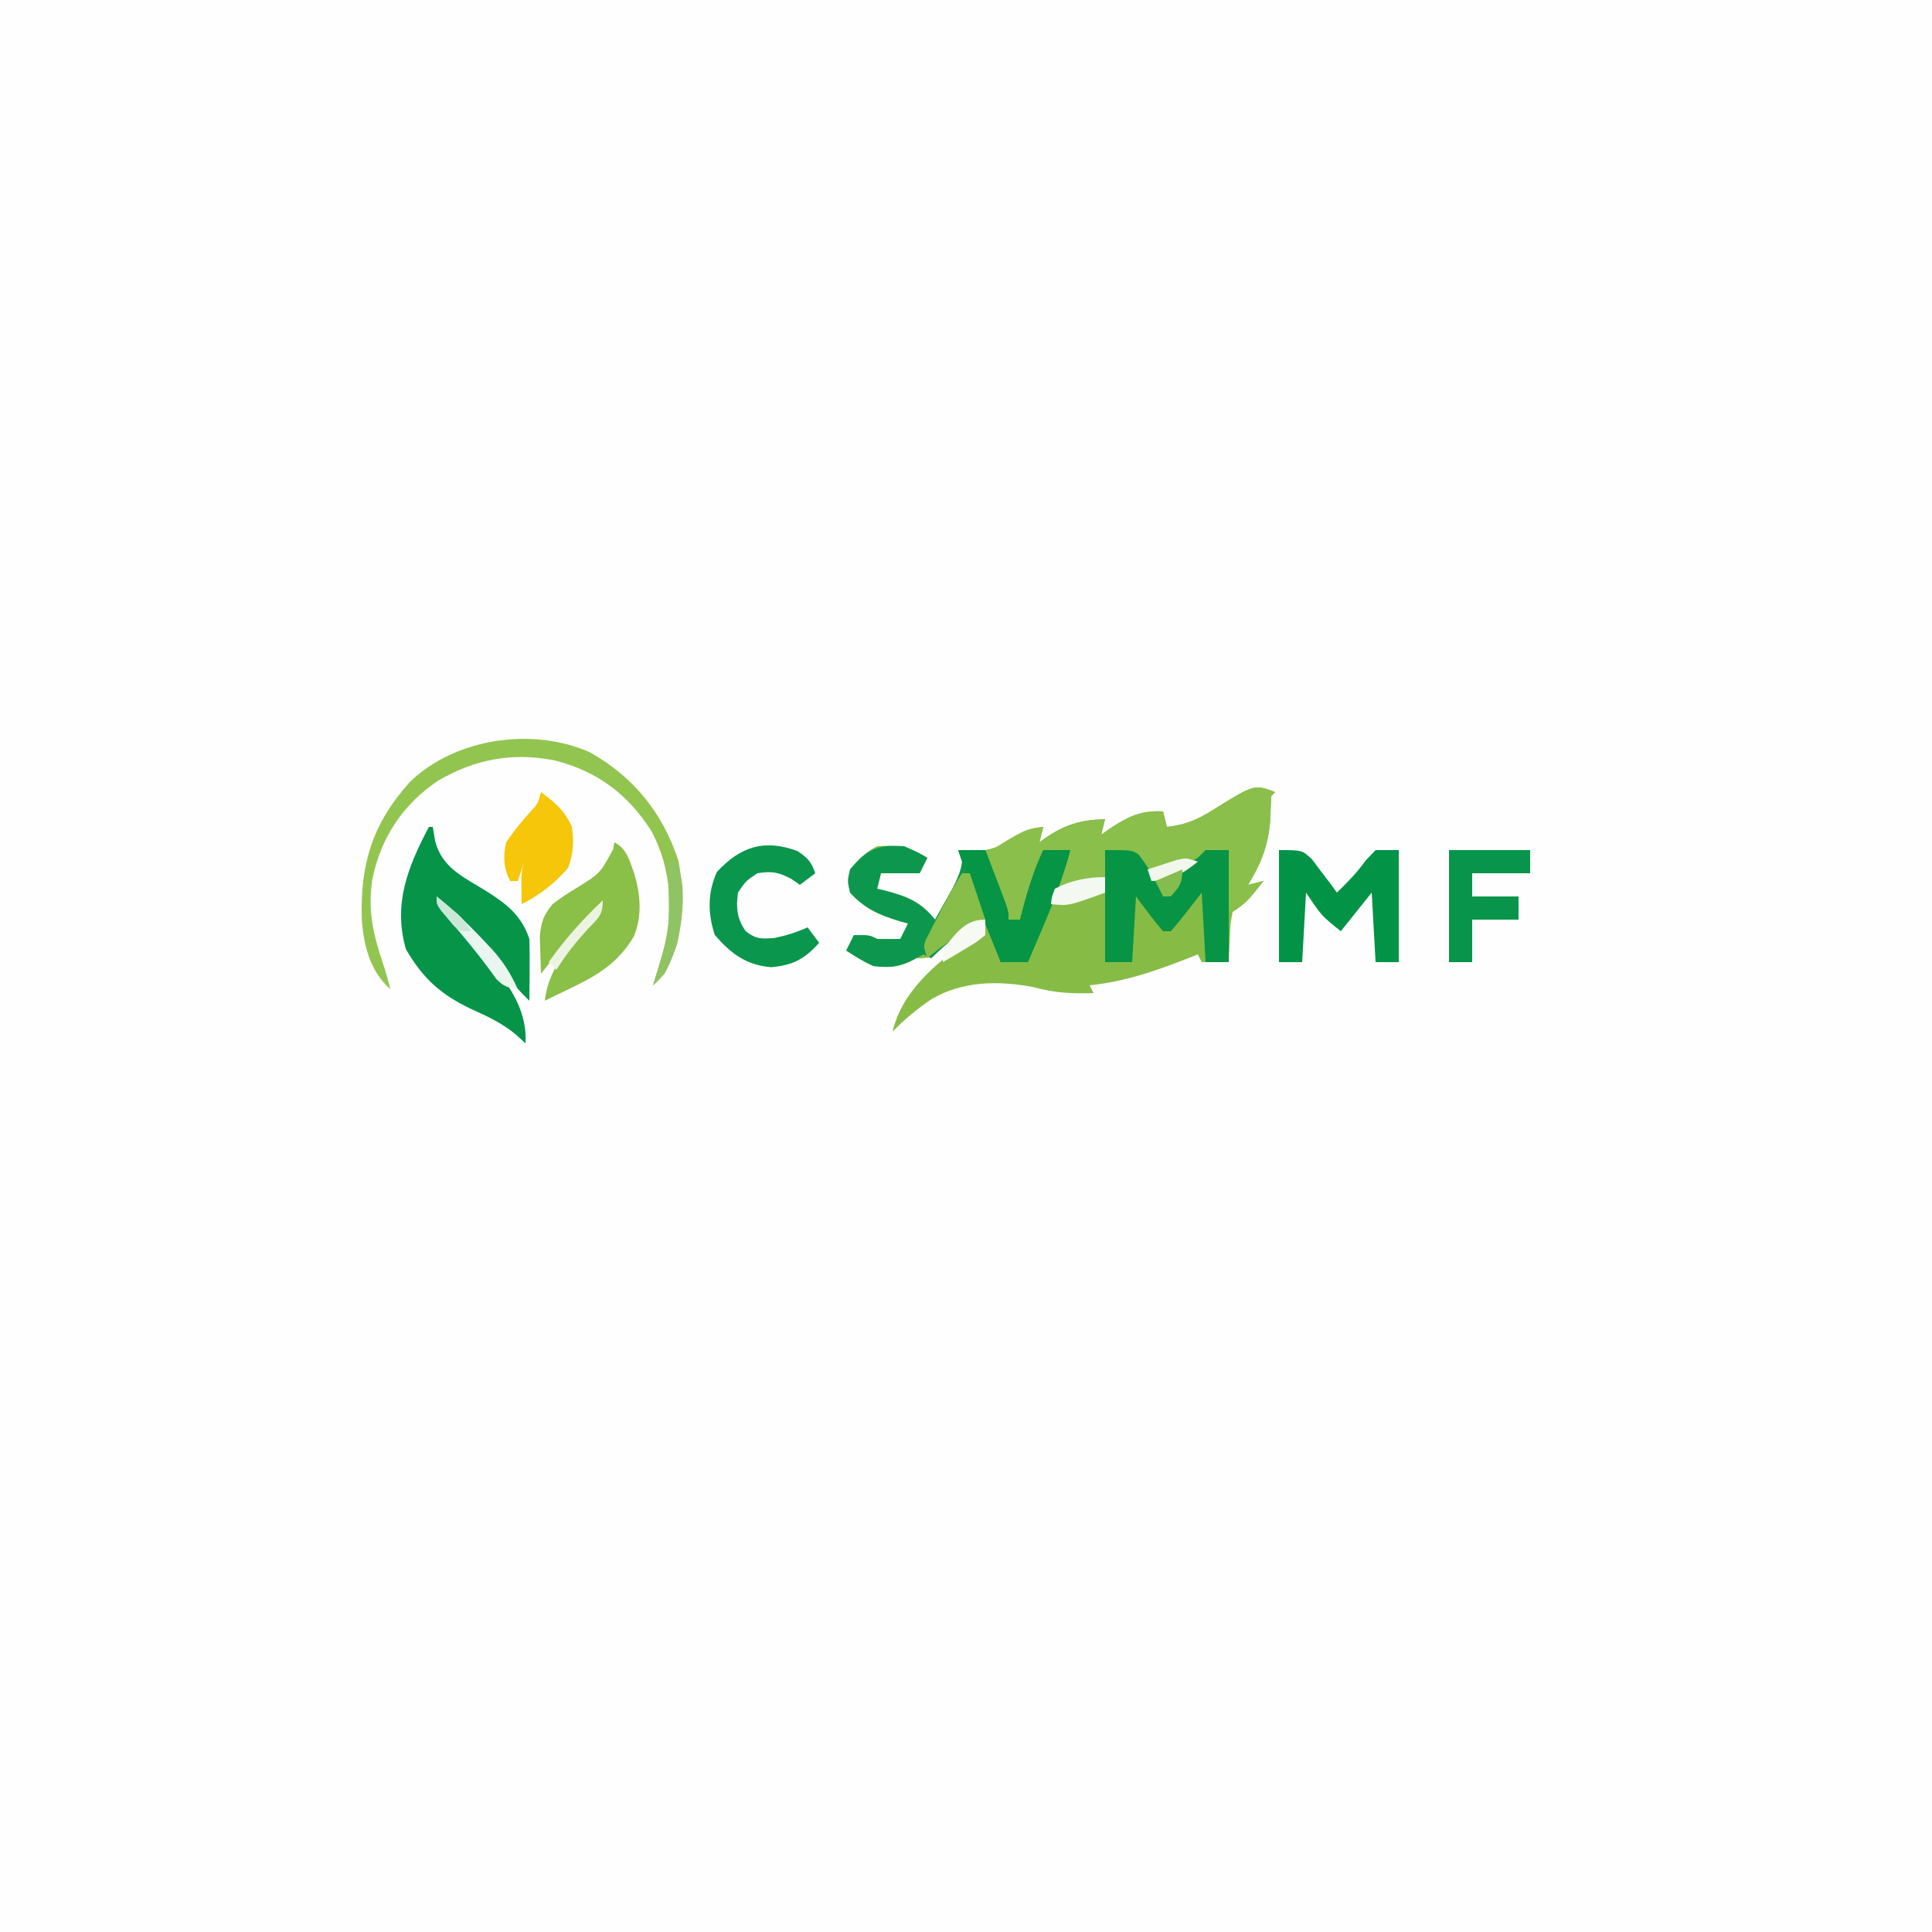 <?xml version="1.0" encoding="UTF-8"?>
<svg version="1.1" xmlns="http://www.w3.org/2000/svg" width="500" height="500">
<rect width="100%" height="100%" fill="#333333" stroke="none"/>
<path d="M0 0 C165 0 330 0 500 0 C500 165 500 330 500 500 C335 500 170 500 0 500 C0 335 0 170 0 0 Z " fill="#FEFEFE" transform="translate(0,0)"/>
<path d="M0 0 C-0.33 0.33 -0.66 0.66 -1 1 C-1.107 2.978 -1.185 4.958 -1.25 6.938 C-1.683 13.589 -3.549 18.358 -7 24 C-5.68 23.67 -4.36 23.34 -3 23 C-7.625 28.75 -7.625 28.75 -11 31 C-11.586 34.116 -11.586 34.116 -11.688 37.625 C-11.753 38.814 -11.819 40.002 -11.887 41.227 C-11.924 42.142 -11.961 43.057 -12 44 C-14.31 44 -16.62 44 -19 44 C-19.33 43.34 -19.66 42.68 -20 42 C-20.857 42.338 -21.714 42.675 -22.598 43.023 C-31.147 46.359 -38.86 49.038 -48 50 C-47.67 50.66 -47.34 51.32 -47 52 C-52.551 52.205 -57.169 51.962 -62.547 50.465 C-71.628 48.744 -80.941 48.837 -89.016 53.633 C-92.67 56.15 -95.943 58.782 -99 62 C-96.629 51.724 -88.002 44.417 -79.688 38.625 C-77 37 -77 37 -75 37 C-75 35.68 -75 34.36 -75 33 C-81.69 36.86 -81.69 36.86 -87.938 41.375 C-90 43 -90 43 -93 43 C-93.866 43.495 -93.866 43.495 -94.75 44 C-98.038 45.461 -100.429 45.363 -104 45 C-106.534 43.866 -108.662 42.527 -111 41 C-110.34 39.68 -109.68 38.36 -109 37 C-105 37 -105 37 -103 38 C-101 38.04 -99 38.043 -97 38 C-96.34 36.68 -95.68 35.36 -95 34 C-95.87 33.762 -95.87 33.762 -96.758 33.52 C-102.229 31.885 -106.125 30.273 -110 26 C-110.688 23 -110.688 23 -110 20 C-107.827 17.427 -106.02 15.51 -103 14 C-97.741 13.595 -94.547 14.338 -90 17 C-90.66 18.32 -91.32 19.64 -92 21 C-95.333 21 -98.667 21 -102 21 C-102.33 22.32 -102.66 23.64 -103 25 C-102.004 25.238 -102.004 25.238 -100.988 25.48 C-95.228 27.003 -91.776 28.343 -88 33 C-87.015 31.253 -86.037 29.502 -85.062 27.75 C-84.517 26.775 -83.972 25.801 -83.41 24.797 C-82.22 22.436 -81.35 20.602 -81 18 C-81.33 17.01 -81.66 16.02 -82 15 C-81.443 15.058 -80.886 15.116 -80.312 15.176 C-74.549 15.517 -71.481 14.496 -66.797 11.18 C-64.598 9.736 -62.607 9.244 -60 9 C-60.33 10.32 -60.66 11.64 -61 13 C-60.527 12.651 -60.054 12.301 -59.566 11.941 C-54.4 8.386 -50.252 7.159 -44 7 C-44.33 8.32 -44.66 9.64 -45 11 C-43.67 10.072 -43.67 10.072 -42.312 9.125 C-37.73 6.186 -34.48 4.687 -29 5 C-28.505 6.98 -28.505 6.98 -28 9 C-23.205 8.479 -20.072 7.113 -16 4.562 C-5.372 -2.066 -5.372 -2.066 0 0 Z " fill="#86BC45" transform="translate(330,205)"/>
<path d="M0 0 C-0.33 0.33 -0.66 0.66 -1 1 C-1.107 2.978 -1.185 4.958 -1.25 6.938 C-1.683 13.589 -3.549 18.358 -7 24 C-5.68 23.67 -4.36 23.34 -3 23 C-7.5 28.75 -7.5 28.75 -12 31 C-12 25.72 -12 20.44 -12 15 C-18.14 16.754 -19.6 17.295 -24 21 C-26.985 22.421 -28.677 23 -32 23 C-33.141 21.504 -33.141 21.504 -34.25 19.562 C-36.408 16.289 -36.714 16.07 -40.812 15.062 C-41.864 15.042 -42.916 15.021 -44 15 C-43.67 18.63 -43.34 22.26 -43 26 C-53.045 29.214 -53.045 29.214 -58 29 C-57.297 26.023 -56.418 23.147 -55.438 20.25 C-55.168 19.451 -54.899 18.652 -54.621 17.828 C-54.416 17.225 -54.211 16.622 -54 16 C-55.98 16 -57.96 16 -60 16 C-60.349 17.06 -60.699 18.119 -61.059 19.211 C-61.518 20.599 -61.978 21.987 -62.438 23.375 C-62.668 24.074 -62.898 24.772 -63.135 25.492 C-64.887 30.773 -64.887 30.773 -66 33 C-66.99 33 -67.98 33 -69 33 C-70.98 27.39 -72.96 21.78 -75 16 C-64.955 9.705 -64.955 9.705 -60 9 C-60.33 10.32 -60.66 11.64 -61 13 C-60.527 12.651 -60.054 12.301 -59.566 11.941 C-54.4 8.386 -50.252 7.159 -44 7 C-44.33 8.32 -44.66 9.64 -45 11 C-44.113 10.381 -43.226 9.762 -42.312 9.125 C-37.73 6.186 -34.48 4.687 -29 5 C-28.505 6.98 -28.505 6.98 -28 9 C-23.205 8.479 -20.072 7.113 -16 4.562 C-5.372 -2.066 -5.372 -2.066 0 0 Z " fill="#8ABF4B" transform="translate(330,205)"/>
<path d="M0 0 C0.33 0 0.66 0 1 0 C1.206 1.217 1.413 2.434 1.625 3.688 C3.394 10.546 8.886 12.933 14.562 16.438 C19.933 19.791 23.936 22.807 26 29 C26.071 31.739 26.094 34.45 26.062 37.188 C26.058 37.937 26.053 38.687 26.049 39.459 C26.037 41.306 26.019 43.153 26 45 C23.589 42.665 21.467 40.385 19.562 37.625 C14.654 30.918 8.704 25.026 3 19 C6.487 23.78 10.133 28.332 14 32.812 C19.856 39.723 25.521 46.596 25 56 C23.761 54.88 23.761 54.88 22.496 53.738 C18.976 50.803 15.215 49.059 11.062 47.188 C3.086 43.386 -1.452 39.356 -5.938 31.688 C-9.325 19.932 -5.453 10.343 0 0 Z " fill="#069449" transform="translate(111,214)"/>
<path d="M0 0 C3.438 1.5 3.438 1.5 6 3 C5.34 4.32 4.68 5.64 4 7 C0.667 7 -2.667 7 -6 7 C-6.33 8.32 -6.66 9.64 -7 11 C-6.336 11.159 -5.672 11.317 -4.988 11.48 C0.772 13.003 4.224 14.343 8 19 C8.985 17.253 9.963 15.502 10.938 13.75 C11.755 12.288 11.755 12.288 12.59 10.797 C13.78 8.436 14.65 6.602 15 4 C14.67 3.01 14.34 2.02 14 1 C16.31 1 18.62 1 21 1 C22.004 3.624 23.003 6.249 24 8.875 C24.429 9.995 24.429 9.995 24.867 11.137 C27 16.773 27 16.773 27 19 C27.99 19 28.98 19 30 19 C30.182 18.287 30.364 17.574 30.551 16.84 C31.998 11.326 33.589 6.167 36 1 C38.31 1 40.62 1 43 1 C40.928 8.613 38.135 15.767 35 23 C34.396 24.417 33.791 25.833 33.188 27.25 C32.6 28.611 32.6 28.611 32 30 C29.69 30 27.38 30 25 30 C23.68 26.7 22.36 23.4 21 20 C14.956 21.36 11.365 24.857 7 29 C6.34 28.67 5.68 28.34 5 28 C4.113 28.474 3.226 28.949 2.312 29.438 C-1.573 31.27 -3.747 31.522 -8 31 C-10.529 29.859 -12.664 28.526 -15 27 C-14.34 25.68 -13.68 24.36 -13 23 C-9 23 -9 23 -7 24 C-5 24.04 -3 24.043 -1 24 C-0.34 22.68 0.32 21.36 1 20 C0.13 19.762 0.13 19.762 -0.758 19.52 C-6.229 17.885 -10.125 16.273 -14 12 C-14.688 9 -14.688 9 -14 6 C-9.514 0.687 -6.903 -0.46 0 0 Z " fill="#0D974E" transform="translate(234,219)"/>
<path d="M0 0 C7 0 7 0 8.777 1.242 C12 5.778 12 5.778 12 8 C18.665 5.782 18.665 5.782 24.25 1.75 C24.828 1.173 25.405 0.595 26 0 C27.98 0 29.96 0 32 0 C32 9.57 32 19.14 32 29 C30.02 29 28.04 29 26 29 C25.67 23.06 25.34 17.12 25 11 C23.721 12.65 22.442 14.3 21.125 16 C19.801 17.708 18.436 19.385 17 21 C16.34 21 15.68 21 15 21 C12.486 18.133 10.29 15.053 8 12 C7.67 17.61 7.34 23.22 7 29 C4.69 29 2.38 29 0 29 C0 19.43 0 9.86 0 0 Z " fill="#079445" transform="translate(286,220)"/>
<path d="M0 0 C3.297 1.649 3.899 4.778 5.16 8.109 C6.75 13.581 7.238 18.97 5.047 24.332 C1.353 30.633 -3.668 34.037 -10.188 37.188 C-11.233 37.697 -12.278 38.206 -13.355 38.73 C-14.228 39.149 -15.101 39.568 -16 40 C-16.99 40.495 -16.99 40.495 -18 41 C-16.893 31.206 -9.453 24.021 -3 17 C-9.394 21.65 -14.116 27.855 -19 34 C-19.082 31.938 -19.139 29.875 -19.188 27.812 C-19.222 26.664 -19.257 25.515 -19.293 24.332 C-18.962 20.573 -18.347 18.932 -16 16 C-13.188 13.902 -13.188 13.902 -10 11.938 C-3.707 8.065 -3.707 8.065 -0.312 1.75 C-0.209 1.173 -0.106 0.595 0 0 Z " fill="#8ABF48" transform="translate(159,218)"/>
<path d="M0 0 C6 0 6 0 8.555 2.406 C9.32 3.427 10.086 4.448 10.875 5.5 C11.656 6.521 12.437 7.542 13.242 8.594 C13.822 9.388 14.402 10.182 15 11 C17.713 8.35 20.251 5.787 22.438 2.688 C23.283 1.801 24.129 0.914 25 0 C26.98 0 28.96 0 31 0 C31 9.57 31 19.14 31 29 C29.02 29 27.04 29 25 29 C24.67 23.06 24.34 17.12 24 11 C21.36 14.3 18.72 17.6 16 21 C11 17 11 17 7 11 C6.67 16.94 6.34 22.88 6 29 C4.02 29 2.04 29 0 29 C0 19.43 0 9.86 0 0 Z " fill="#039347" transform="translate(331,220)"/>
<path d="M0 0 C11.359 6.378 18.912 15.747 22.934 28.109 C24.771 37.831 24.137 48.566 19.352 57.32 C17.715 59.113 17.715 59.113 16.352 60.32 C16.557 59.645 16.761 58.969 16.973 58.273 C17.242 57.381 17.511 56.489 17.789 55.57 C18.056 54.689 18.323 53.807 18.598 52.898 C21.774 42.035 21.35 30.322 15.852 20.258 C9.698 10.719 1.836 4.909 -9.023 2.133 C-19.963 -0.048 -29.762 1.756 -39.398 7.445 C-48.429 13.548 -54.213 22.296 -56.293 32.98 C-57.486 40.832 -56.133 46.866 -53.621 54.402 C-52.854 56.703 -52.191 58.96 -51.648 61.32 C-56.859 56.692 -58.58 49.948 -59.008 43.168 C-59.46 28.853 -56.224 18.422 -46.523 7.633 C-34.773 -3.669 -14.834 -6.567 0 0 Z " fill="#92C550" transform="translate(152.648,194.68)"/>
<path d="M0 0 C2.659 1.772 3.599 2.774 4.625 5.75 C3.305 6.74 1.985 7.73 0.625 8.75 C-0.076 8.255 -0.777 7.76 -1.5 7.25 C-4.888 5.483 -6.609 5.122 -10.375 5.75 C-13.375 7.75 -13.375 7.75 -15.375 10.75 C-15.928 14.624 -15.675 17.53 -13.375 20.75 C-10.703 22.828 -9.364 22.749 -5.938 22.5 C-2.858 21.852 -0.23 21.048 2.625 19.75 C3.615 21.07 4.605 22.39 5.625 23.75 C1.81 27.989 -1.124 29.545 -6.812 30.062 C-13.304 29.493 -17.152 26.577 -21.375 21.75 C-23.231 16.182 -23.287 10.719 -20.812 5.375 C-14.77 -1.133 -8.611 -3.189 0 0 Z " fill="#0A964D" transform="translate(206.375,220.25)"/>
<path d="M0 0 C2.31 0 4.62 0 7 0 C8.004 2.624 9.003 5.249 10 7.875 C10.286 8.621 10.572 9.368 10.867 10.137 C13 15.773 13 15.773 13 18 C13.99 18 14.98 18 16 18 C16.182 17.287 16.364 16.574 16.551 15.84 C17.998 10.326 19.589 5.167 22 0 C24.31 0 26.62 0 29 0 C26.928 7.613 24.135 14.767 21 22 C20.396 23.417 19.791 24.833 19.188 26.25 C18.796 27.157 18.404 28.065 18 29 C15.69 29 13.38 29 11 29 C9.725 25.856 8.456 22.709 7.188 19.562 C6.831 18.684 6.475 17.806 6.107 16.9 C3.865 11.326 1.824 5.725 0 0 Z " fill="#069445" transform="translate(248,220)"/>
<path d="M0 0 C6.93 0 13.86 0 21 0 C21 1.98 21 3.96 21 6 C16.05 6 11.1 6 6 6 C6 7.98 6 9.96 6 12 C9.96 12 13.92 12 18 12 C18 13.98 18 15.96 18 18 C14.04 18 10.08 18 6 18 C6 21.63 6 25.26 6 29 C4.02 29 2.04 29 0 29 C0 19.43 0 9.86 0 0 Z " fill="#08954B" transform="translate(375,220)"/>
<path d="M0 0 C3.62 2.641 6.207 4.848 8 9 C8.57 12.839 8.384 15.991 7 19.625 C3.721 23.519 -0.438 26.719 -5 29 C-5.143 20.429 -5.143 20.429 -4 17 C-4.66 18.98 -5.32 20.96 -6 23 C-6.66 23 -7.32 23 -8 23 C-9.682 19.637 -9.854 16.59 -9 13 C-7.137 10.185 -5.091 7.719 -2.848 5.199 C-0.812 3.051 -0.812 3.051 0 0 Z " fill="#F5C609" transform="translate(140,205)"/>
<path d="M0 0 C0.66 0 1.32 0 2 0 C3.32 3.96 4.64 7.92 6 12 C4.453 12.908 2.906 13.815 1.312 14.75 C-2.354 16.945 -5.762 19.194 -9 22 C-10 19 -10 19 -9.411 17.238 C-9.083 16.603 -8.756 15.967 -8.418 15.312 C-8.063 14.614 -7.708 13.915 -7.342 13.195 C-6.961 12.471 -6.58 11.746 -6.188 11 C-5.818 10.276 -5.449 9.551 -5.068 8.805 C-3.496 5.745 -1.912 2.869 0 0 Z " fill="#87BD49" transform="translate(249,226)"/>
<path d="M0 0 C4.613 3.691 8.731 7.683 12.75 12 C13.222 12.498 13.693 12.996 14.179 13.509 C17.165 16.764 19.202 19.972 21 24 C18.438 23.628 17.242 23.253 15.43 21.355 C14.917 20.64 14.404 19.925 13.875 19.188 C10.5 14.614 6.915 10.285 3.201 5.987 C0 2.217 0 2.217 0 0 Z " fill="#E9F6EF" transform="translate(113,232)"/>
<path d="M0 0 C0.66 0 1.32 0 2 0 C4.842 5.683 3.615 15.351 2.211 21.398 C0.71 25.672 -0.563 28.957 -4 32 C-3.795 31.325 -3.59 30.649 -3.379 29.953 C-2.975 28.615 -2.975 28.615 -2.562 27.25 C-2.296 26.368 -2.029 25.487 -1.754 24.578 C-0.658 20.83 0.126 17.596 0.098 13.672 C0.094 12.873 0.091 12.073 0.088 11.25 C0.08 10.425 0.071 9.6 0.062 8.75 C0.056 7.489 0.056 7.489 0.049 6.203 C0.037 4.135 0.019 2.068 0 0 Z " fill="#90C364" transform="translate(173,223)"/>
<path d="M0 0 C0 1.32 0 2.64 0 4 C-9.41 7.444 -9.41 7.444 -14 7 C-13.812 5.125 -13.812 5.125 -13 3 C-8.894 0.833 -4.615 0 0 0 Z " fill="#F3F9F0" transform="translate(286,227)"/>
<path d="M0 0 C0 1.32 0 2.64 0 4 C-2.406 5.922 -2.406 5.922 -5.5 7.75 C-6.521 8.364 -7.542 8.977 -8.594 9.609 C-9.388 10.068 -10.182 10.527 -11 11 C-11 7.34 -9.724 6.049 -7.371 3.363 C-5.125 1.13 -3.173 0 0 0 Z " fill="#F6FAF2" transform="translate(255,238)"/>
<path d="M0 0 C0 3.879 -1.13 4.544 -3.75 7.312 C-6.896 10.726 -9.571 14.052 -12 18 C-12.66 17.34 -13.32 16.68 -14 16 C-9.845 10.083 -5.227 4.989 0 0 Z " fill="#ECF4E1" transform="translate(156,233)"/>
<path d="M0 0 C-3.755 3.059 -7.081 5 -12 5 C-12.33 4.01 -12.66 3.02 -13 2 C-11.399 1.468 -9.794 0.95 -8.188 0.438 C-7.294 0.147 -6.401 -0.143 -5.48 -0.441 C-3 -1 -3 -1 0 0 Z " fill="#F1F7EC" transform="translate(310,223)"/>
<path d="M0 0 C0 3.52 -0.704 4.439 -3 7 C-3.66 7 -4.32 7 -5 7 C-5.66 5.68 -6.32 4.36 -7 3 C-4.69 2.01 -2.38 1.02 0 0 Z " fill="#84BD4D" transform="translate(306,225)"/>
<path d="M0 0 C1.129 0.933 2.253 1.871 3.375 2.812 C4.001 3.335 4.628 3.857 5.273 4.395 C7 6 7 6 9 9 C6 9 6 9 4.395 7.539 C3.611 6.592 3.611 6.592 2.812 5.625 C2.283 4.999 1.753 4.372 1.207 3.727 C0 2 0 2 0 0 Z " fill="#CAE8D8" transform="translate(113,232)"/>
</svg>
